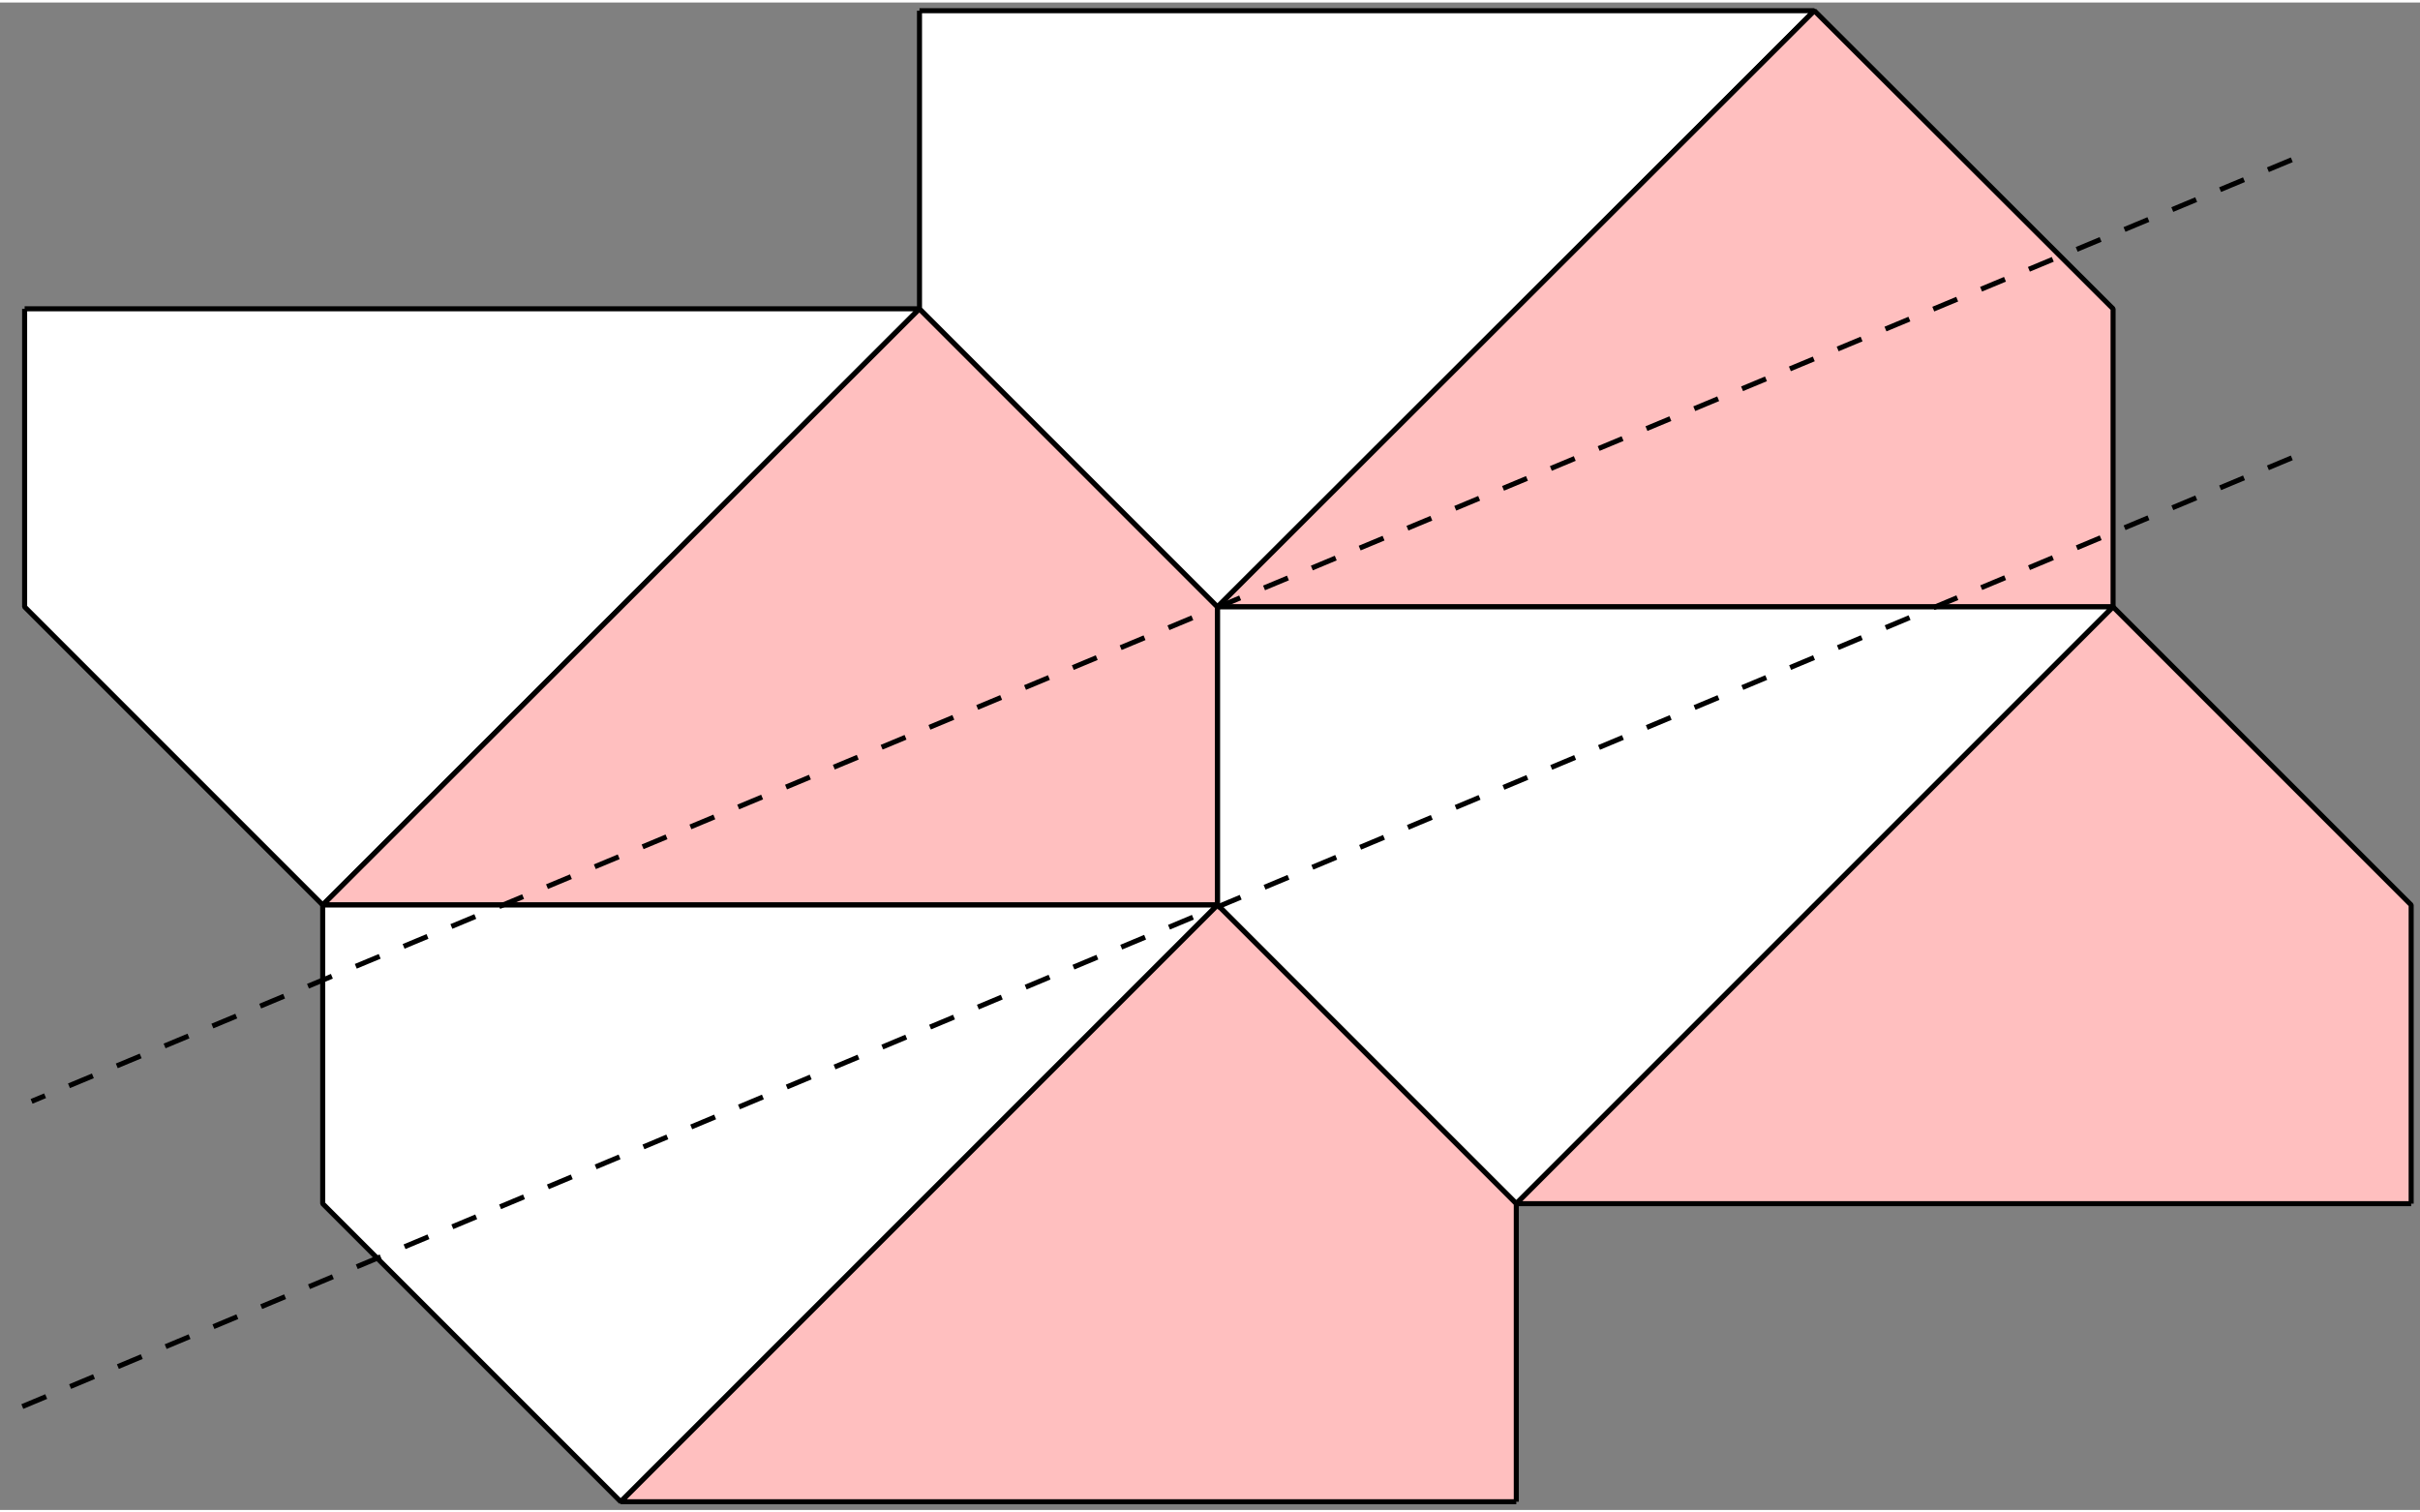 <?xml version="1.0" encoding="UTF-8" standalone="no"?>
<!-- Creator: fig2dev Version 3.2 Patchlevel 5a -->

<!-- CreationDate: Tue Dec 14 14:42:52 2010 -->

<!-- Magnification: 1.050 -->

<svg
   xmlns:dc="http://purl.org/dc/elements/1.1/"
   xmlns:cc="http://creativecommons.org/ns#"
   xmlns:rdf="http://www.w3.org/1999/02/22-rdf-syntax-ns#"
   xmlns:svg="http://www.w3.org/2000/svg"
   xmlns="http://www.w3.org/2000/svg"
   xmlns:sodipodi="http://sodipodi.sourceforge.net/DTD/sodipodi-0.dtd"
   xmlns:inkscape="http://www.inkscape.org/namespaces/inkscape"
   width="3.2in"
   height="2.0in"
   viewBox="-39 -485 3832 2387"
   id="svg2"
   version="1.1"
   inkscape:version="0.47 r22583"
   sodipodi:docname="119hw5_2.fig">
  <rect x="-39" y="-485" width="3832" height="2387" fill="#808080" stroke="none"/>
  <defs
     id="defs28">
    <inkscape:perspective
       sodipodi:type="inkscape:persp3d"
       inkscape:vp_x="0 : 90 : 1"
       inkscape:vp_y="0 : 1000 : 0"
       inkscape:vp_z="288 : 90 : 1"
       inkscape:persp3d-origin="144 : 60 : 1"
       id="perspective32" />
  </defs>
  <sodipodi:namedview
     pagecolor="#ffffff"
     bordercolor="#666666"
     borderopacity="1"
     objecttolerance="10"
     gridtolerance="10"
     guidetolerance="10"
     inkscape:pageopacity="0"
     inkscape:pageshadow="2"
     inkscape:window-width="640"
     inkscape:window-height="487"
     id="namedview26"
     showgrid="false"
     inkscape:zoom="1.3111111"
     inkscape:cx="144"
     inkscape:cy="90"
     inkscape:window-x="0"
     inkscape:window-y="0"
     inkscape:window-maximized="0"
     inkscape:current-layer="svg2" />
  <g
     style="stroke-width:.025in; fill:none"
     id="g4">
    <!-- Line -->
    <polyline
       points="0,0 0,472 472,944 1417,0 0,0 "
       style="stroke:#000000;stroke-width:8; stroke-linejoin:bevel; stroke-linecap:butt; fill:#ffffff; "
       id="polyline6" />
    <!-- Line -->
    <polyline
       points="1889,944 1889,472 1417,0 472,944 1889,944 "
       style="stroke:#000000;stroke-width:8; stroke-linejoin:bevel; stroke-linecap:butt; fill:#ffbfbf; "
       id="polyline8" />
    <!-- Line -->
    <polyline
       points="1417,-472 1417,0 1889,472 2834,-472 1417,-472 "
       style="stroke:#000000;stroke-width:8; stroke-linejoin:bevel; stroke-linecap:butt; fill:#ffffff; "
       id="polyline10" />
    <!-- Line -->
    <polyline
       points="3307,472 3307,0 2834,-472 1889,472 3307,472 "
       style="stroke:#000000;stroke-width:8; stroke-linejoin:bevel; stroke-linecap:butt; fill:#ffbfbf; "
       id="polyline12" />
    <!-- Line -->
    <polyline
       points="1889,472 1889,944 2362,1417 3307,472 1889,472 "
       style="stroke:#000000;stroke-width:8; stroke-linejoin:bevel; stroke-linecap:butt; fill:#ffffff; "
       id="polyline14" />
    <!-- Line -->
    <polyline
       points="472,944 472,1417 944,1889 1889,944 472,944 "
       style="stroke:#000000;stroke-width:8; stroke-linejoin:bevel; stroke-linecap:butt; fill:#ffffff; "
       id="polyline16" />
    <!-- Line -->
    <polyline
       points="2362,1889 2362,1417 1889,944 944,1889 2362,1889 "
       style="stroke:#000000;stroke-width:8; stroke-linejoin:bevel; stroke-linecap:butt; fill:#ffbfbf; "
       id="polyline18" />
    <!-- Line -->
    <polyline
       points="3779,1417 3779,944 3307,472 2362,1417 3779,1417 "
       style="stroke:#000000;stroke-width:8; stroke-linejoin:bevel; stroke-linecap:butt; fill:#ffbfbf; "
       id="polyline20" />
    <!-- Line -->
    <polyline
       points="3590,-236 11,1255 "
       style="stroke:#000000;stroke-width:8; stroke-linejoin:bevel; stroke-linecap:butt; stroke-dasharray:41 41;fill:#ffffff; "
       id="polyline22" />
    <!-- Line -->
    <polyline
       points="3590,236 -27,1748 "
       style="stroke:#000000;stroke-width:8; stroke-linejoin:bevel; stroke-linecap:butt; stroke-dasharray:41 41;fill:#ffffff; "
       id="polyline24" />
  </g>
</svg>
